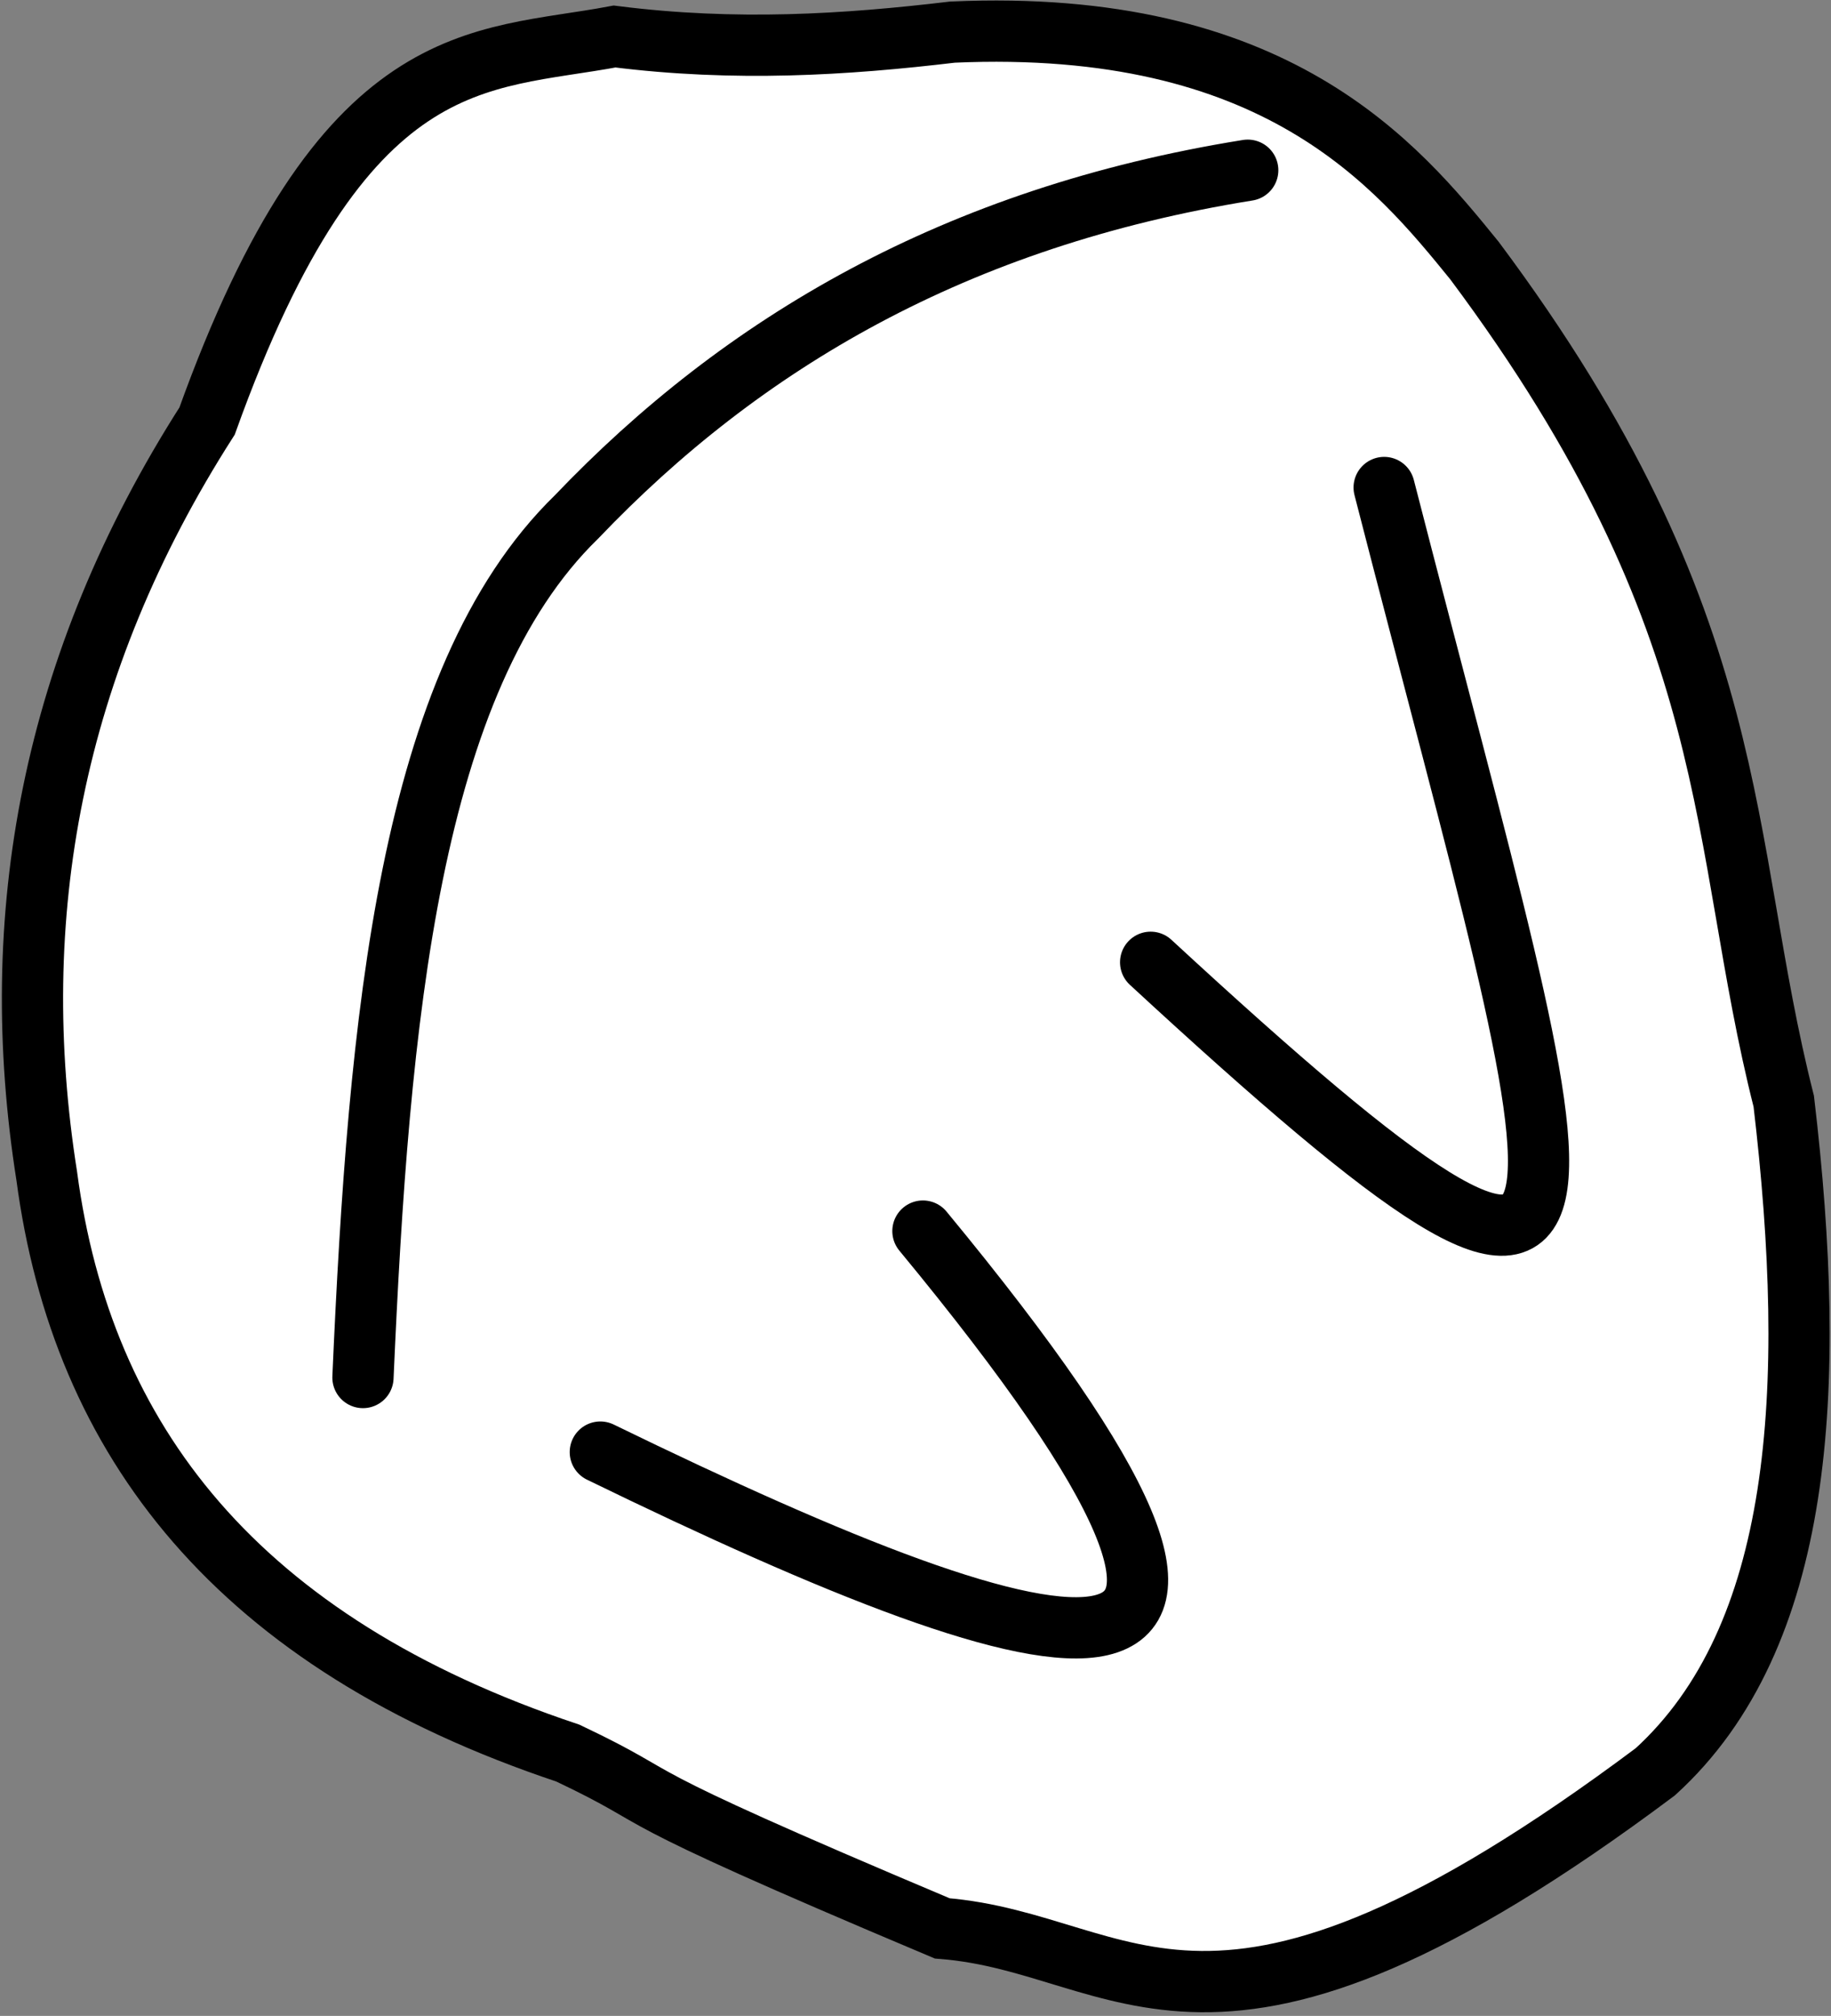 <svg width="299" height="329" viewBox="0 0 299 329" fill="none" xmlns="http://www.w3.org/2000/svg">
<rect x="0" y="0" width="299" height="329" fill="#808080" stroke="none"/>
<path d="M92.731 286.113C38.686 268.082 13.377 235.094 7.633 191.924C0.955 149.714 8.329 108.544 33.817 68.716C56.106 6.69 78.224 10.125 100.361 5.959C120.109 8.45 138.056 7.317 155.536 5.242C208.37 2.9 228.051 26.86 240.783 42.534C285.366 102.233 280.444 137.017 291.286 179.735C296.864 226.904 294.404 267.235 270.31 289.164C197.003 343.992 184.543 317.126 153.863 314.721C96.734 290.659 111.428 294.984 92.731 286.113Z" fill="white" stroke="black" stroke-width="10" stroke-linecap="round"/>
<path d="M59.271 224.818C61.839 166.431 66.747 111.037 94.121 84.391C121.208 56.015 156.06 35.444 203.753 27.782" fill="white"/>
<path d="M59.271 224.818C61.839 166.431 66.747 111.037 94.121 84.391C121.208 56.015 156.06 35.444 203.753 27.782" stroke="black" stroke-width="10" stroke-linecap="round"/>
<path d="M226.031 79.564C258.357 205.315 272.371 234.993 187.897 157.051Z" fill="white"/>
<path d="M226.031 79.564C258.357 205.315 272.371 234.993 187.897 157.051" stroke="black" stroke-width="10" stroke-linecap="round"/>
<path d="M150.713 200.919C221.884 287.051 174.677 274.313 98.032 236.988Z" fill="white"/>
<path d="M150.713 200.919C221.884 287.051 174.677 274.313 98.032 236.988" stroke="black" stroke-width="10" stroke-linecap="round"/>
</svg>
